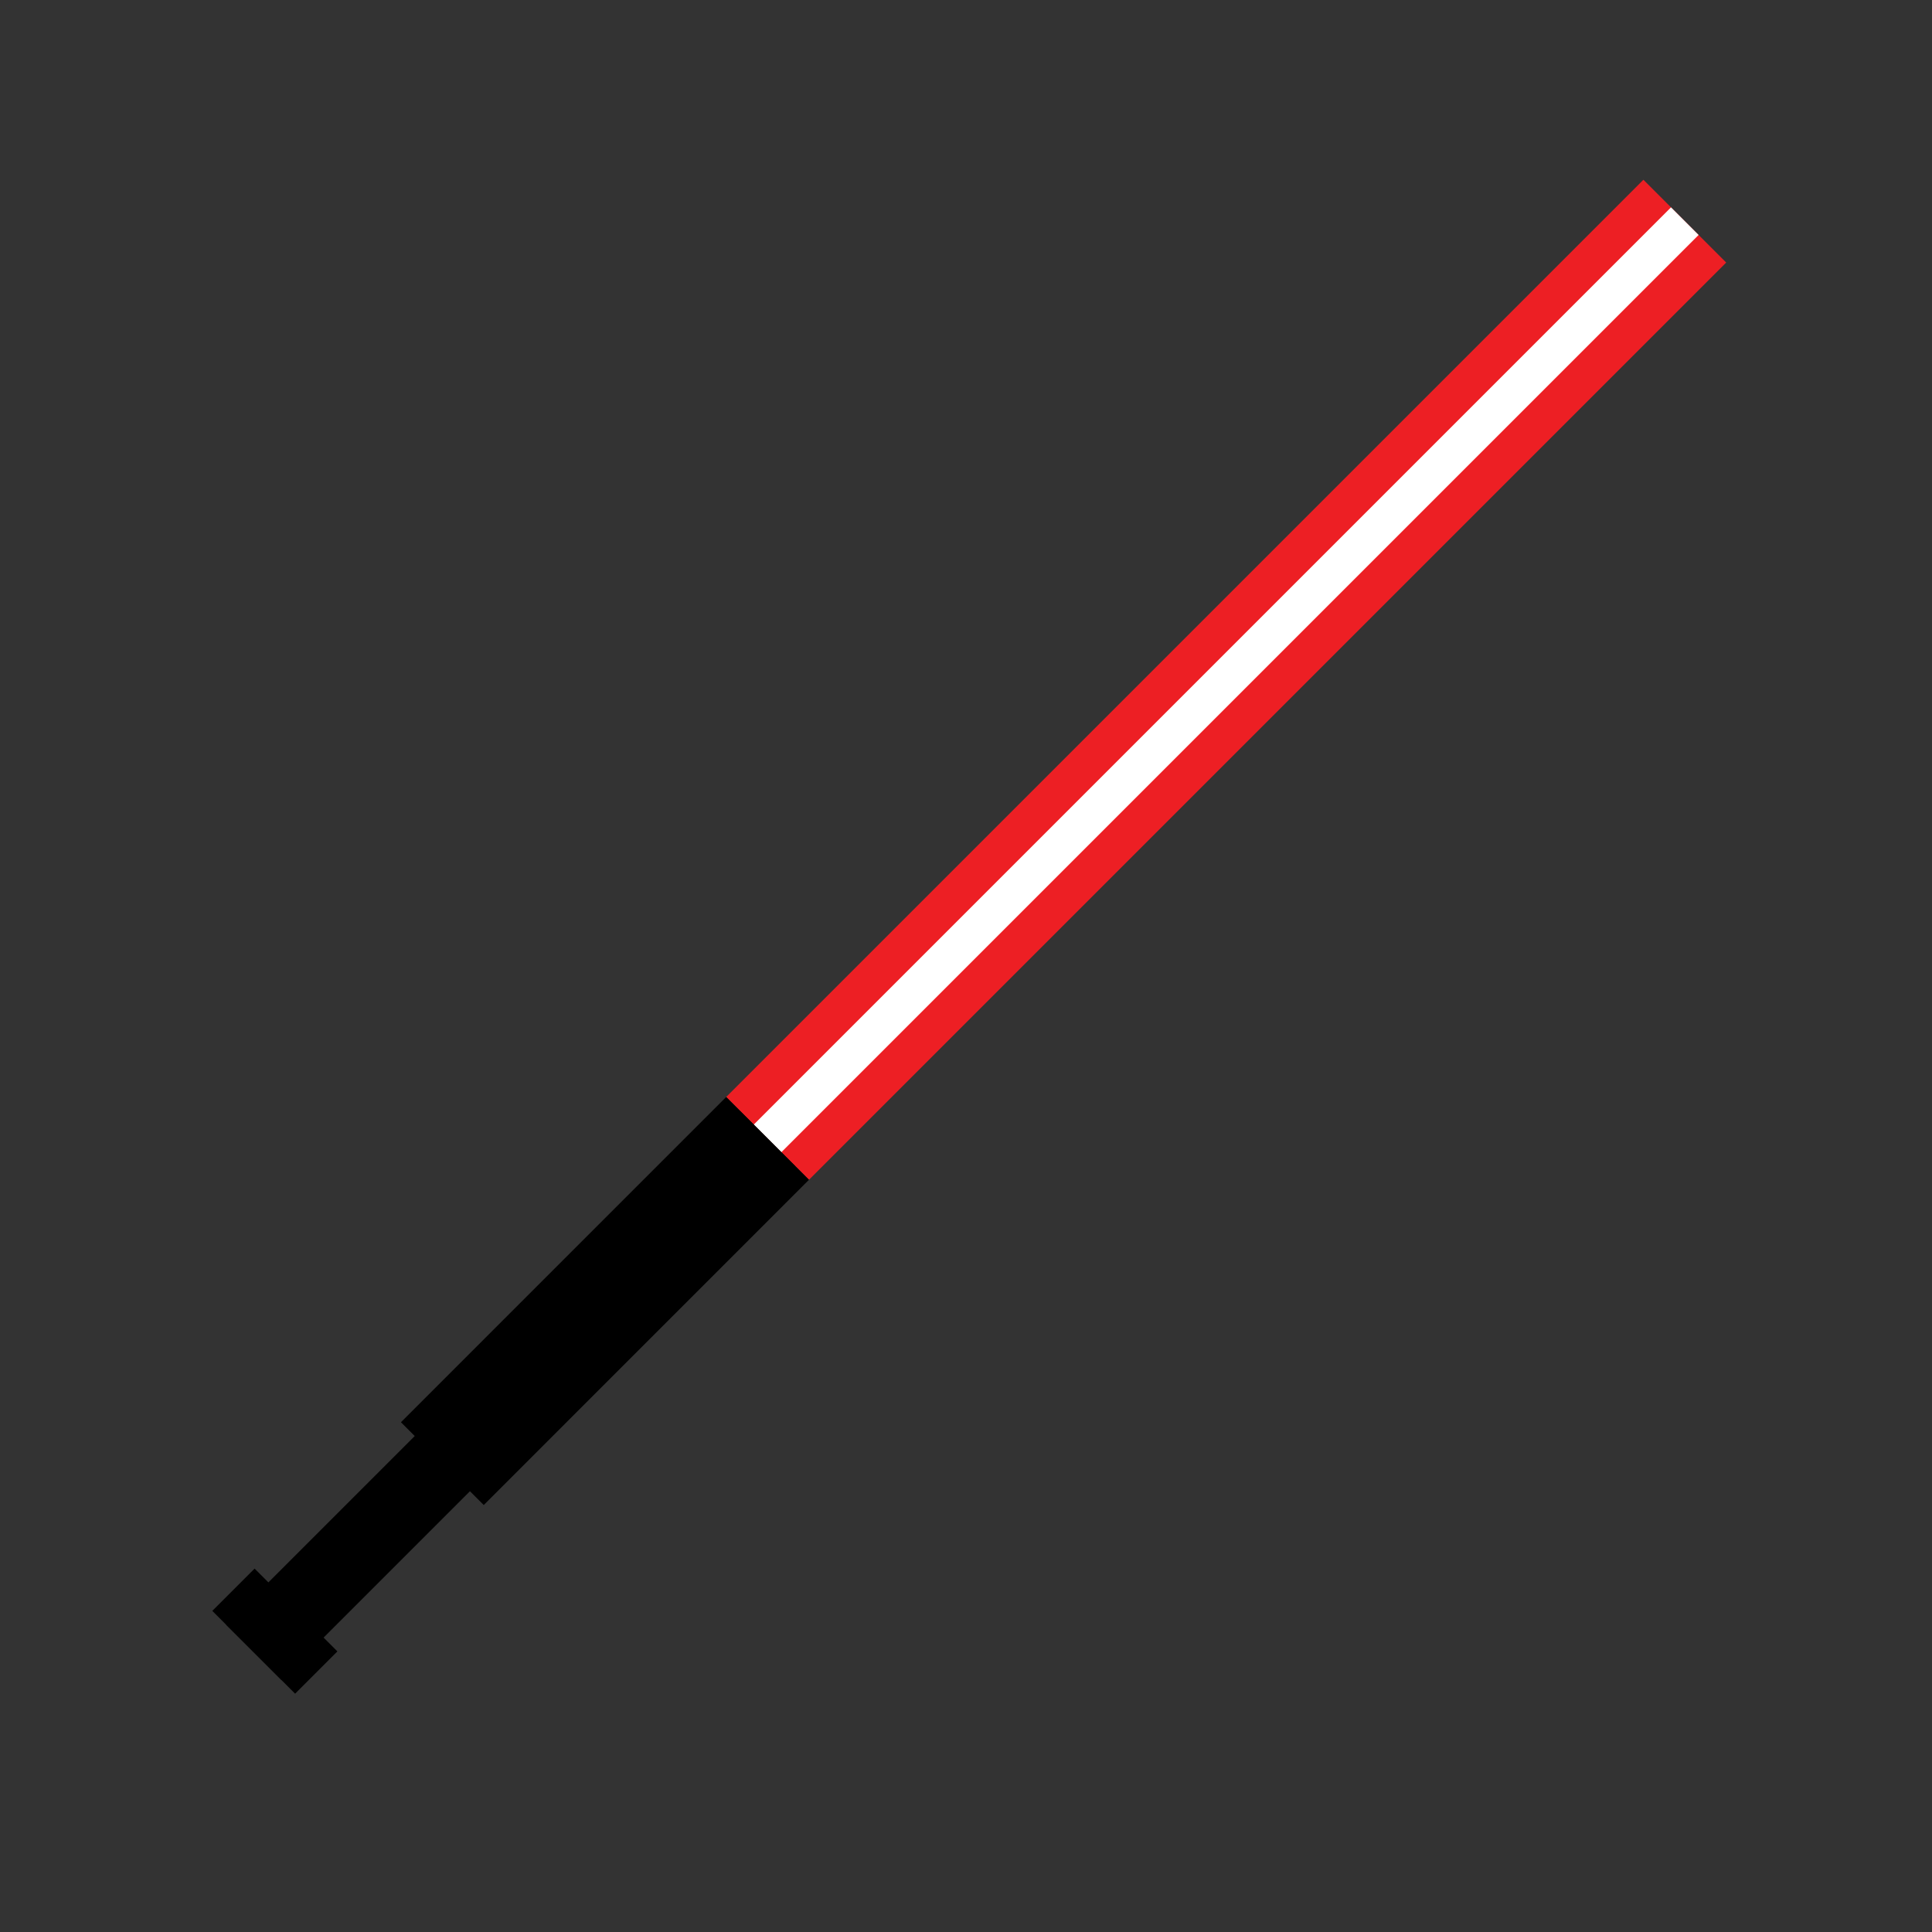 <?xml version="1.0" encoding="utf-8"?>
<!-- Generator: Adobe Illustrator 16.0.3, SVG Export Plug-In . SVG Version: 6.00 Build 0)  -->
<!DOCTYPE svg PUBLIC "-//W3C//DTD SVG 1.1//EN" "http://www.w3.org/Graphics/SVG/1.1/DTD/svg11.dtd">
<svg version="1.1" id="Layer_1" xmlns="http://www.w3.org/2000/svg" xmlns:xlink="http://www.w3.org/1999/xlink" x="0px" y="0px"
	 width="99px" height="99px" viewBox="0 0 99 99" enable-background="new 0 0 99 99" xml:space="preserve">
<rect x="0" y="0" width="99" height="99" fill="#333333" stroke="none"/>
<line fill="none" stroke="#000000" stroke-width="4" stroke-miterlimit="10" x1="13" y1="84.667" x2="39.333" y2="58.333"/>
<line fill="none" stroke="#ED1F24" stroke-width="6" stroke-miterlimit="10" x1="39.333" y1="58.333" x2="86.333" y2="11.333"/>
<line fill="none" stroke="#FFFFFF" stroke-width="2" stroke-miterlimit="10" x1="39.333" y1="58.333" x2="86.333" y2="11.333"/>
<line fill="none" stroke="#000000" stroke-width="6" stroke-miterlimit="10" x1="22.667" y1="75" x2="39.333" y2="58.333"/>
<line fill="none" stroke="#000000" stroke-width="6" stroke-miterlimit="10" x1="13" y1="84.667" x2="15.167" y2="82.5"/>
</svg>
